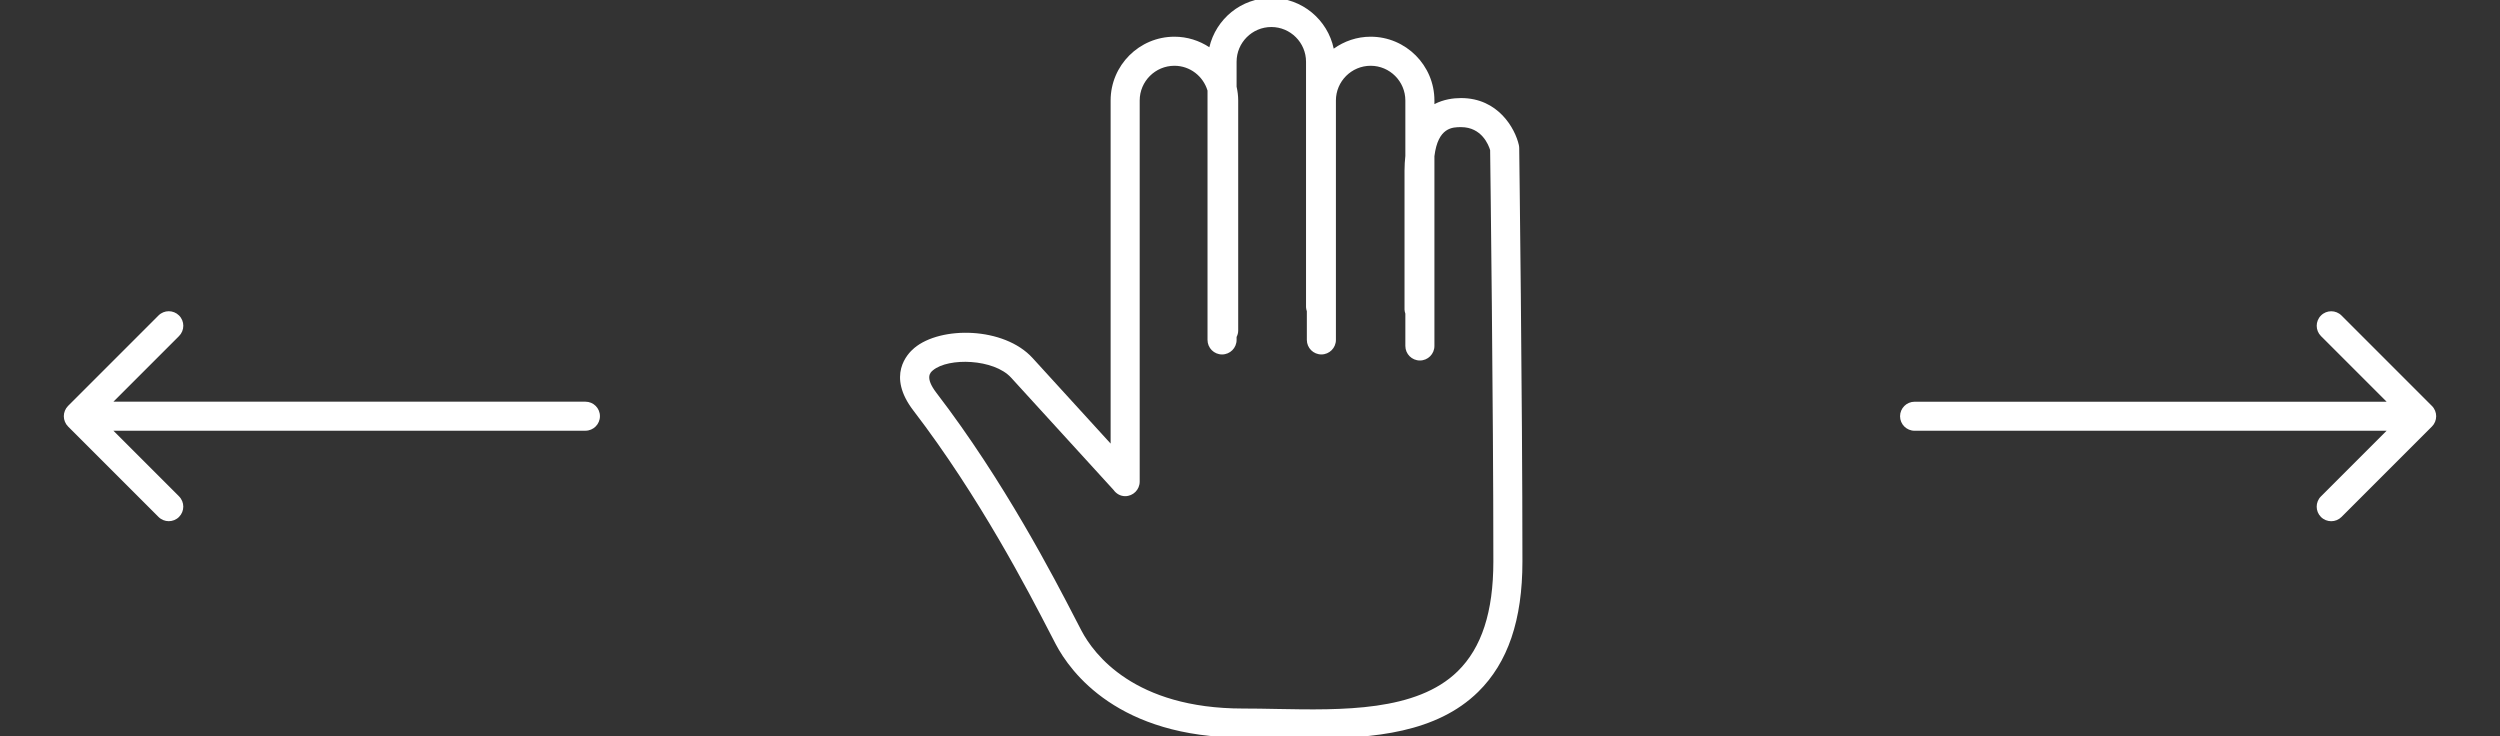 <?xml version="1.0" encoding="utf-8"?>
<!-- Generator: Adobe Illustrator 16.0.0, SVG Export Plug-In . SVG Version: 6.00 Build 0)  -->
<!DOCTYPE svg PUBLIC "-//W3C//DTD SVG 1.1//EN" "http://www.w3.org/Graphics/SVG/1.1/DTD/svg11.dtd">
<svg version="1.1" id="Layer_1" xmlns="http://www.w3.org/2000/svg" xmlns:xlink="http://www.w3.org/1999/xlink" x="0px" y="0px"
	 width="129px" height="38px" viewBox="0 0 129 38" enable-background="new 0 0 129 38" xml:space="preserve">
<rect x="0" y="0" width="129" height="38" fill="#333333" stroke="none"/>
<g>
	<g>
		<path fill="none" d="M75.391,6.56c-0.434,0-1.191,0.001-1.375,1.5v9.792c0,0.414-0.336,0.75-0.75,0.75s-0.75-0.336-0.75-0.75
			v-1.667c-0.02-0.067-0.043-0.134-0.043-0.208V8.81c0-0.276,0.018-0.525,0.043-0.764v-2.86c0-0.988-0.805-1.792-1.791-1.792
			c-0.988,0-1.792,0.804-1.792,1.792V17.54c0,0.414-0.336,0.75-0.75,0.75s-0.75-0.336-0.75-0.75V16.06
			c-0.02-0.067-0.042-0.134-0.042-0.208V3.186c0-0.988-0.804-1.792-1.791-1.792c-0.988,0-1.792,0.804-1.792,1.792v1.286
			c0.052,0.23,0.083,0.468,0.083,0.714V17.06c0,0.119-0.033,0.228-0.083,0.327v0.152c0,0.414-0.336,0.75-0.75,0.75
			s-0.75-0.336-0.75-0.75V4.675c-0.222-0.738-0.899-1.281-1.708-1.281c-0.988,0-1.792,0.804-1.792,1.792v19.666
			c0,0.414-0.336,0.75-0.75,0.75c-0.252,0-0.465-0.133-0.601-0.324l-5.287-5.795c-0.882-0.964-3.226-1.049-4.032-0.374
			c-0.129,0.108-0.432,0.362,0.181,1.162c3.503,4.566,6.088,9.57,7.192,11.707l0.294,0.566c0.635,1.207,2.719,4.016,8.336,4.016
			c0.561,0,1.142,0.011,1.734,0.022c3.384,0.062,7.221,0.137,9.344-1.947c1.236-1.214,1.838-3.064,1.838-5.658
			c0-8.018-0.15-20.046-0.166-21.23C76.811,7.477,76.454,6.56,75.391,6.56z"/>
		<path fill="#FFFFFF" d="M78.391,7.633c-0.002-0.053-0.008-0.105-0.02-0.156c-0.189-0.836-1.057-2.417-2.98-2.417
			c-0.402,0-0.902,0.067-1.375,0.313V5.186c0-1.815-1.477-3.292-3.291-3.292c-0.711,0-1.366,0.232-1.905,0.617
			c-0.312-1.493-1.637-2.617-3.22-2.617c-1.557,0-2.857,1.089-3.198,2.543c-0.519-0.341-1.137-0.543-1.802-0.543
			c-1.815,0-3.292,1.477-3.292,3.292v17.703l-4.03-4.418c-1.472-1.611-4.739-1.657-6.103-0.512c-0.36,0.301-1.427,1.424-0.046,3.224
			c3.421,4.462,5.963,9.383,7.049,11.483l0.299,0.575c0.762,1.449,3.229,4.818,9.664,4.818c0.552,0,1.123,0.011,1.706,0.021
			c0.614,0.012,1.241,0.024,1.873,0.024c3.153-0.001,6.405-0.297,8.55-2.4c1.539-1.511,2.287-3.711,2.287-6.729
			C78.557,20.57,78.393,7.761,78.391,7.633z M75.219,34.635c-2.123,2.084-5.96,2.01-9.344,1.947
			c-0.593-0.012-1.174-0.022-1.734-0.022c-5.617,0-7.701-2.809-8.336-4.016l-0.294-0.566c-1.104-2.137-3.689-7.141-7.192-11.707
			c-0.612-0.8-0.31-1.054-0.181-1.162c0.807-0.675,3.15-0.59,4.032,0.374l5.287,5.795c0.136,0.191,0.349,0.324,0.601,0.324
			c0.414,0,0.75-0.336,0.75-0.75V5.186c0-0.988,0.804-1.792,1.792-1.792c0.809,0,1.486,0.543,1.708,1.281V17.54
			c0,0.414,0.336,0.75,0.75,0.75s0.75-0.336,0.75-0.75v-0.152c0.05-0.1,0.083-0.208,0.083-0.327V5.186
			c0-0.246-0.031-0.483-0.083-0.714V3.186c0-0.988,0.804-1.792,1.792-1.792c0.987,0,1.791,0.804,1.791,1.792v12.666
			c0,0.074,0.022,0.141,0.042,0.208v1.479c0,0.414,0.336,0.75,0.75,0.75s0.75-0.336,0.75-0.75V5.186
			c0-0.988,0.804-1.792,1.792-1.792c0.986,0,1.791,0.804,1.791,1.792v2.86c-0.025,0.238-0.043,0.487-0.043,0.764v7.167
			c0,0.074,0.023,0.141,0.043,0.208v1.667c0,0.414,0.336,0.75,0.75,0.75s0.75-0.336,0.75-0.75V8.06c0.184-1.499,0.941-1.5,1.375-1.5
			c1.062,0,1.42,0.917,1.5,1.187c0.016,1.185,0.166,13.213,0.166,21.23C77.057,31.571,76.456,33.421,75.219,34.635z"/>
	</g>
	<g>
		<path fill="#FFFFFF" d="M30.208,20.727H5.852l3.387-3.387c0.293-0.293,0.293-0.768,0-1.061s-0.768-0.293-1.061,0l-4.667,4.667
			c-0.069,0.069-0.124,0.152-0.161,0.244c-0.076,0.183-0.076,0.39,0,0.572c0.037,0.092,0.092,0.175,0.161,0.244l4.667,4.667
			c0.146,0.146,0.339,0.22,0.53,0.22c0.192,0,0.384-0.073,0.53-0.22c0.293-0.293,0.293-0.768,0-1.061l-3.387-3.387h24.356
			c0.414,0,0.75-0.336,0.75-0.75S30.623,20.727,30.208,20.727z"/>
		<path fill="#FFFFFF" d="M98.793,22.227h24.355l-3.387,3.387c-0.293,0.293-0.293,0.768,0,1.061s0.768,0.293,1.061,0l4.666-4.667
			c0.07-0.069,0.125-0.152,0.162-0.244c0.076-0.183,0.076-0.39,0-0.572c-0.037-0.092-0.092-0.175-0.162-0.244l-4.666-4.667
			c-0.146-0.146-0.338-0.22-0.531-0.22c-0.191,0-0.383,0.073-0.529,0.22c-0.293,0.293-0.293,0.768,0,1.061l3.387,3.387H98.793
			c-0.414,0-0.75,0.336-0.75,0.75S98.379,22.227,98.793,22.227z"/>
	</g>
</g>
</svg>
